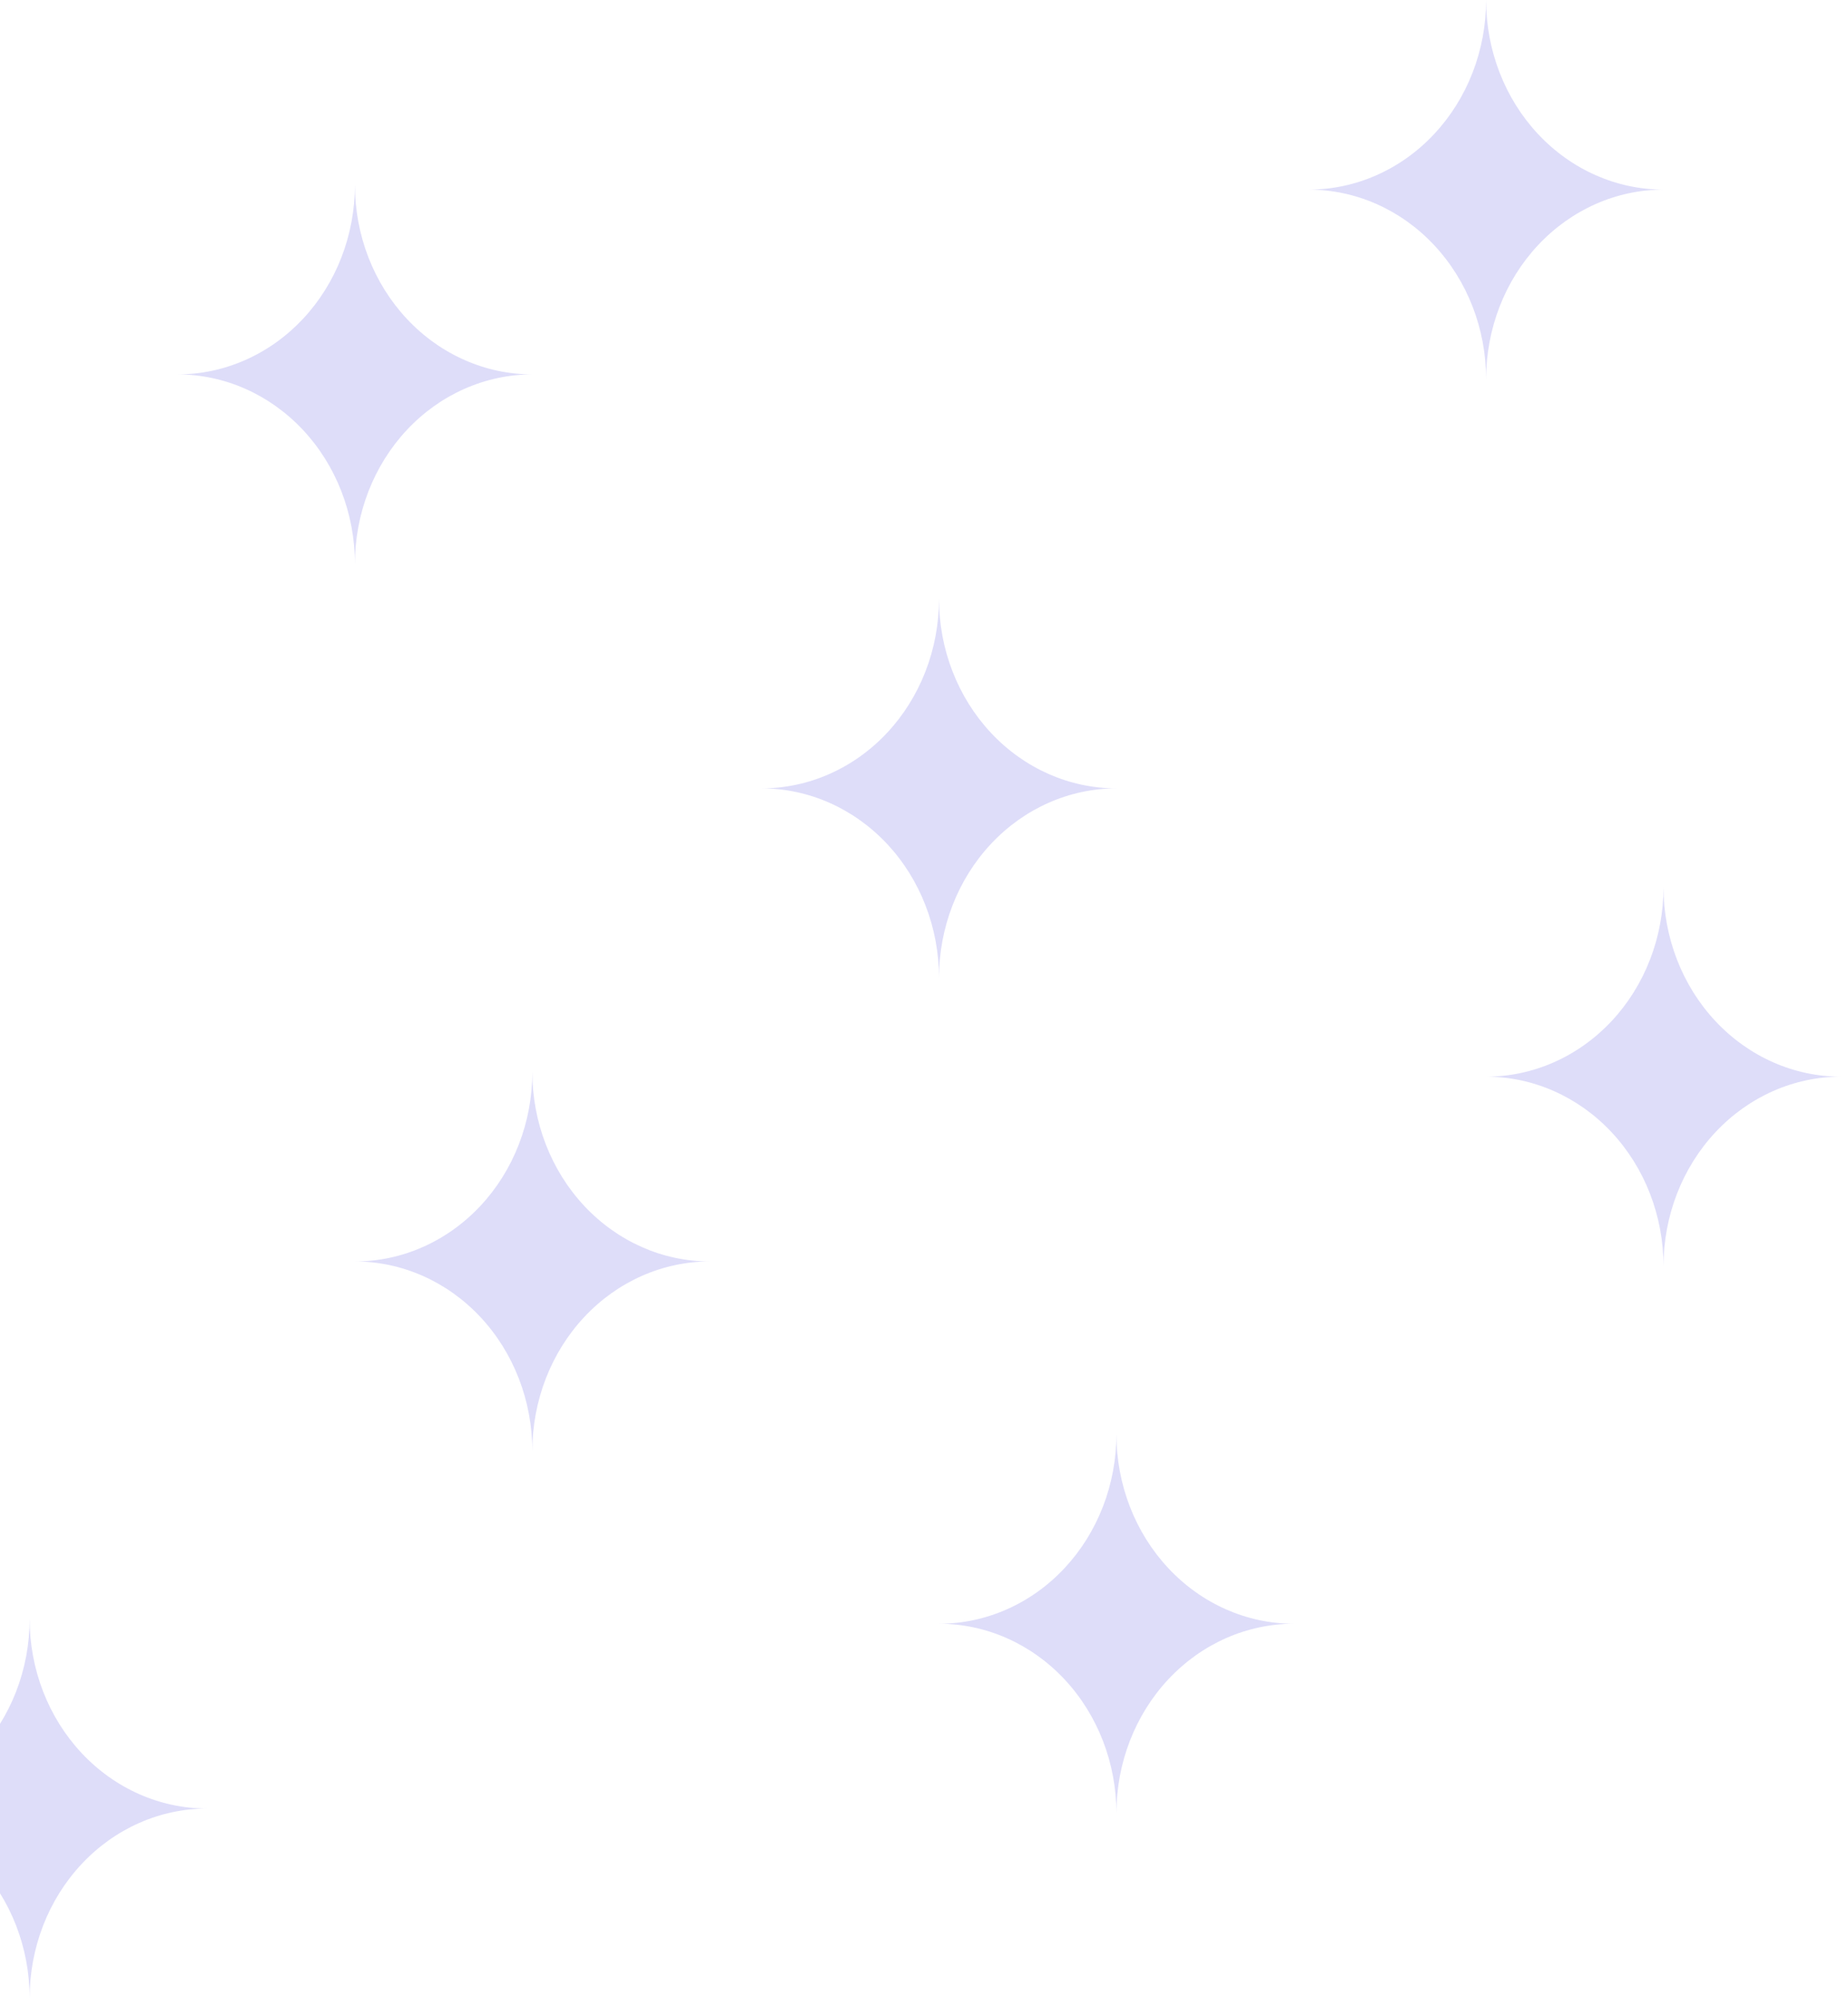 <svg width="160" height="173" viewBox="0 0 160 173" fill="none" xmlns="http://www.w3.org/2000/svg">
<path d="M128.667 0.005C128.667 2.16 128.269 4.295 127.497 6.286C126.725 8.277 125.594 10.086 124.167 11.61C122.741 13.134 121.047 14.343 119.183 15.167C117.32 15.992 115.322 16.417 113.305 16.417C117.379 16.417 121.286 18.146 124.167 21.224C127.048 24.301 128.667 28.476 128.667 32.828C128.667 28.476 130.285 24.301 133.166 21.224C136.047 18.146 139.954 16.417 144.028 16.417C139.954 16.417 136.047 14.688 133.166 11.61C130.285 8.532 128.667 4.358 128.667 0.005Z" fill="#DEDDF9"/>
<path d="M81.299 51.849C81.299 54.004 80.902 56.138 80.13 58.129C79.358 60.12 78.227 61.93 76.8 63.454C75.374 64.978 73.68 66.186 71.816 67.011C69.953 67.836 67.955 68.26 65.938 68.26C70.012 68.26 73.919 69.99 76.8 73.067C79.681 76.145 81.299 80.319 81.299 84.672C81.299 80.319 82.918 76.145 85.799 73.067C88.68 69.99 92.587 68.26 96.661 68.26C92.587 68.26 88.68 66.531 85.799 63.454C82.918 60.376 81.299 56.202 81.299 51.849Z" fill="#DEDDF9"/>
<path d="M144.026 76.81C144.026 78.965 143.629 81.099 142.857 83.09C142.085 85.081 140.953 86.891 139.527 88.415C138.1 89.939 136.407 91.147 134.543 91.972C132.679 92.797 130.681 93.221 128.664 93.221C132.738 93.221 136.646 94.951 139.527 98.028C142.407 101.106 144.026 105.28 144.026 109.633C144.026 105.28 145.644 101.106 148.525 98.028C151.406 94.951 155.314 93.221 159.388 93.221C155.314 93.221 151.406 91.492 148.525 88.415C145.644 85.337 144.026 81.162 144.026 76.81Z" fill="#DEDDF9"/>
<path d="M96.659 124.177C96.659 126.332 96.261 128.466 95.489 130.458C94.717 132.449 93.586 134.258 92.159 135.782C90.733 137.306 89.039 138.515 87.176 139.339C85.312 140.164 83.314 140.589 81.297 140.589C85.371 140.589 89.278 142.318 92.159 145.395C95.04 148.473 96.659 152.647 96.659 157C96.659 152.647 98.277 148.473 101.158 145.395C104.039 142.318 107.946 140.589 112.021 140.589C107.946 140.589 104.039 138.86 101.158 135.782C98.277 132.704 96.659 128.53 96.659 124.177Z" fill="#DEDDF9"/>
<path d="M30.729 16.005C30.729 18.16 30.332 20.294 29.56 22.286C28.788 24.277 27.656 26.086 26.23 27.61C24.803 29.134 23.11 30.343 21.246 31.167C19.382 31.992 17.384 32.417 15.367 32.417C19.441 32.417 23.349 34.146 26.23 37.224C29.111 40.301 30.729 44.475 30.729 48.828C30.729 44.476 32.347 40.301 35.228 37.224C38.109 34.146 42.017 32.417 46.091 32.417C42.017 32.417 38.109 30.688 35.228 27.61C32.347 24.532 30.729 20.358 30.729 16.005Z" fill="#DEDDF9"/>
<path d="M46.089 92.81C46.089 94.965 45.691 97.099 44.919 99.09C44.147 101.081 43.016 102.891 41.589 104.415C40.163 105.939 38.469 107.147 36.605 107.972C34.742 108.797 32.744 109.221 30.727 109.221C34.801 109.221 38.708 110.95 41.589 114.028C44.47 117.106 46.089 121.28 46.089 125.633C46.089 121.28 47.707 117.106 50.588 114.028C53.469 110.95 57.376 109.221 61.45 109.221C57.376 109.221 53.469 107.492 50.588 104.415C47.707 101.337 46.089 97.162 46.089 92.81Z" fill="#DEDDF9"/>
<path d="M2.565 140.177C2.565 142.332 2.168 144.466 1.396 146.458C0.624 148.449 -0.508 150.258 -1.934 151.782C-3.361 153.306 -5.054 154.515 -6.918 155.339C-8.782 156.164 -10.78 156.589 -12.797 156.589C-8.723 156.589 -4.815 158.318 -1.934 161.395C0.947 164.473 2.565 168.647 2.565 173C2.565 168.647 4.183 164.473 7.064 161.395C9.945 158.318 13.853 156.589 17.927 156.589C13.853 156.589 9.945 154.86 7.064 151.782C4.183 148.704 2.565 144.53 2.565 140.177Z" fill="#DEDDF9"/>
</svg>
